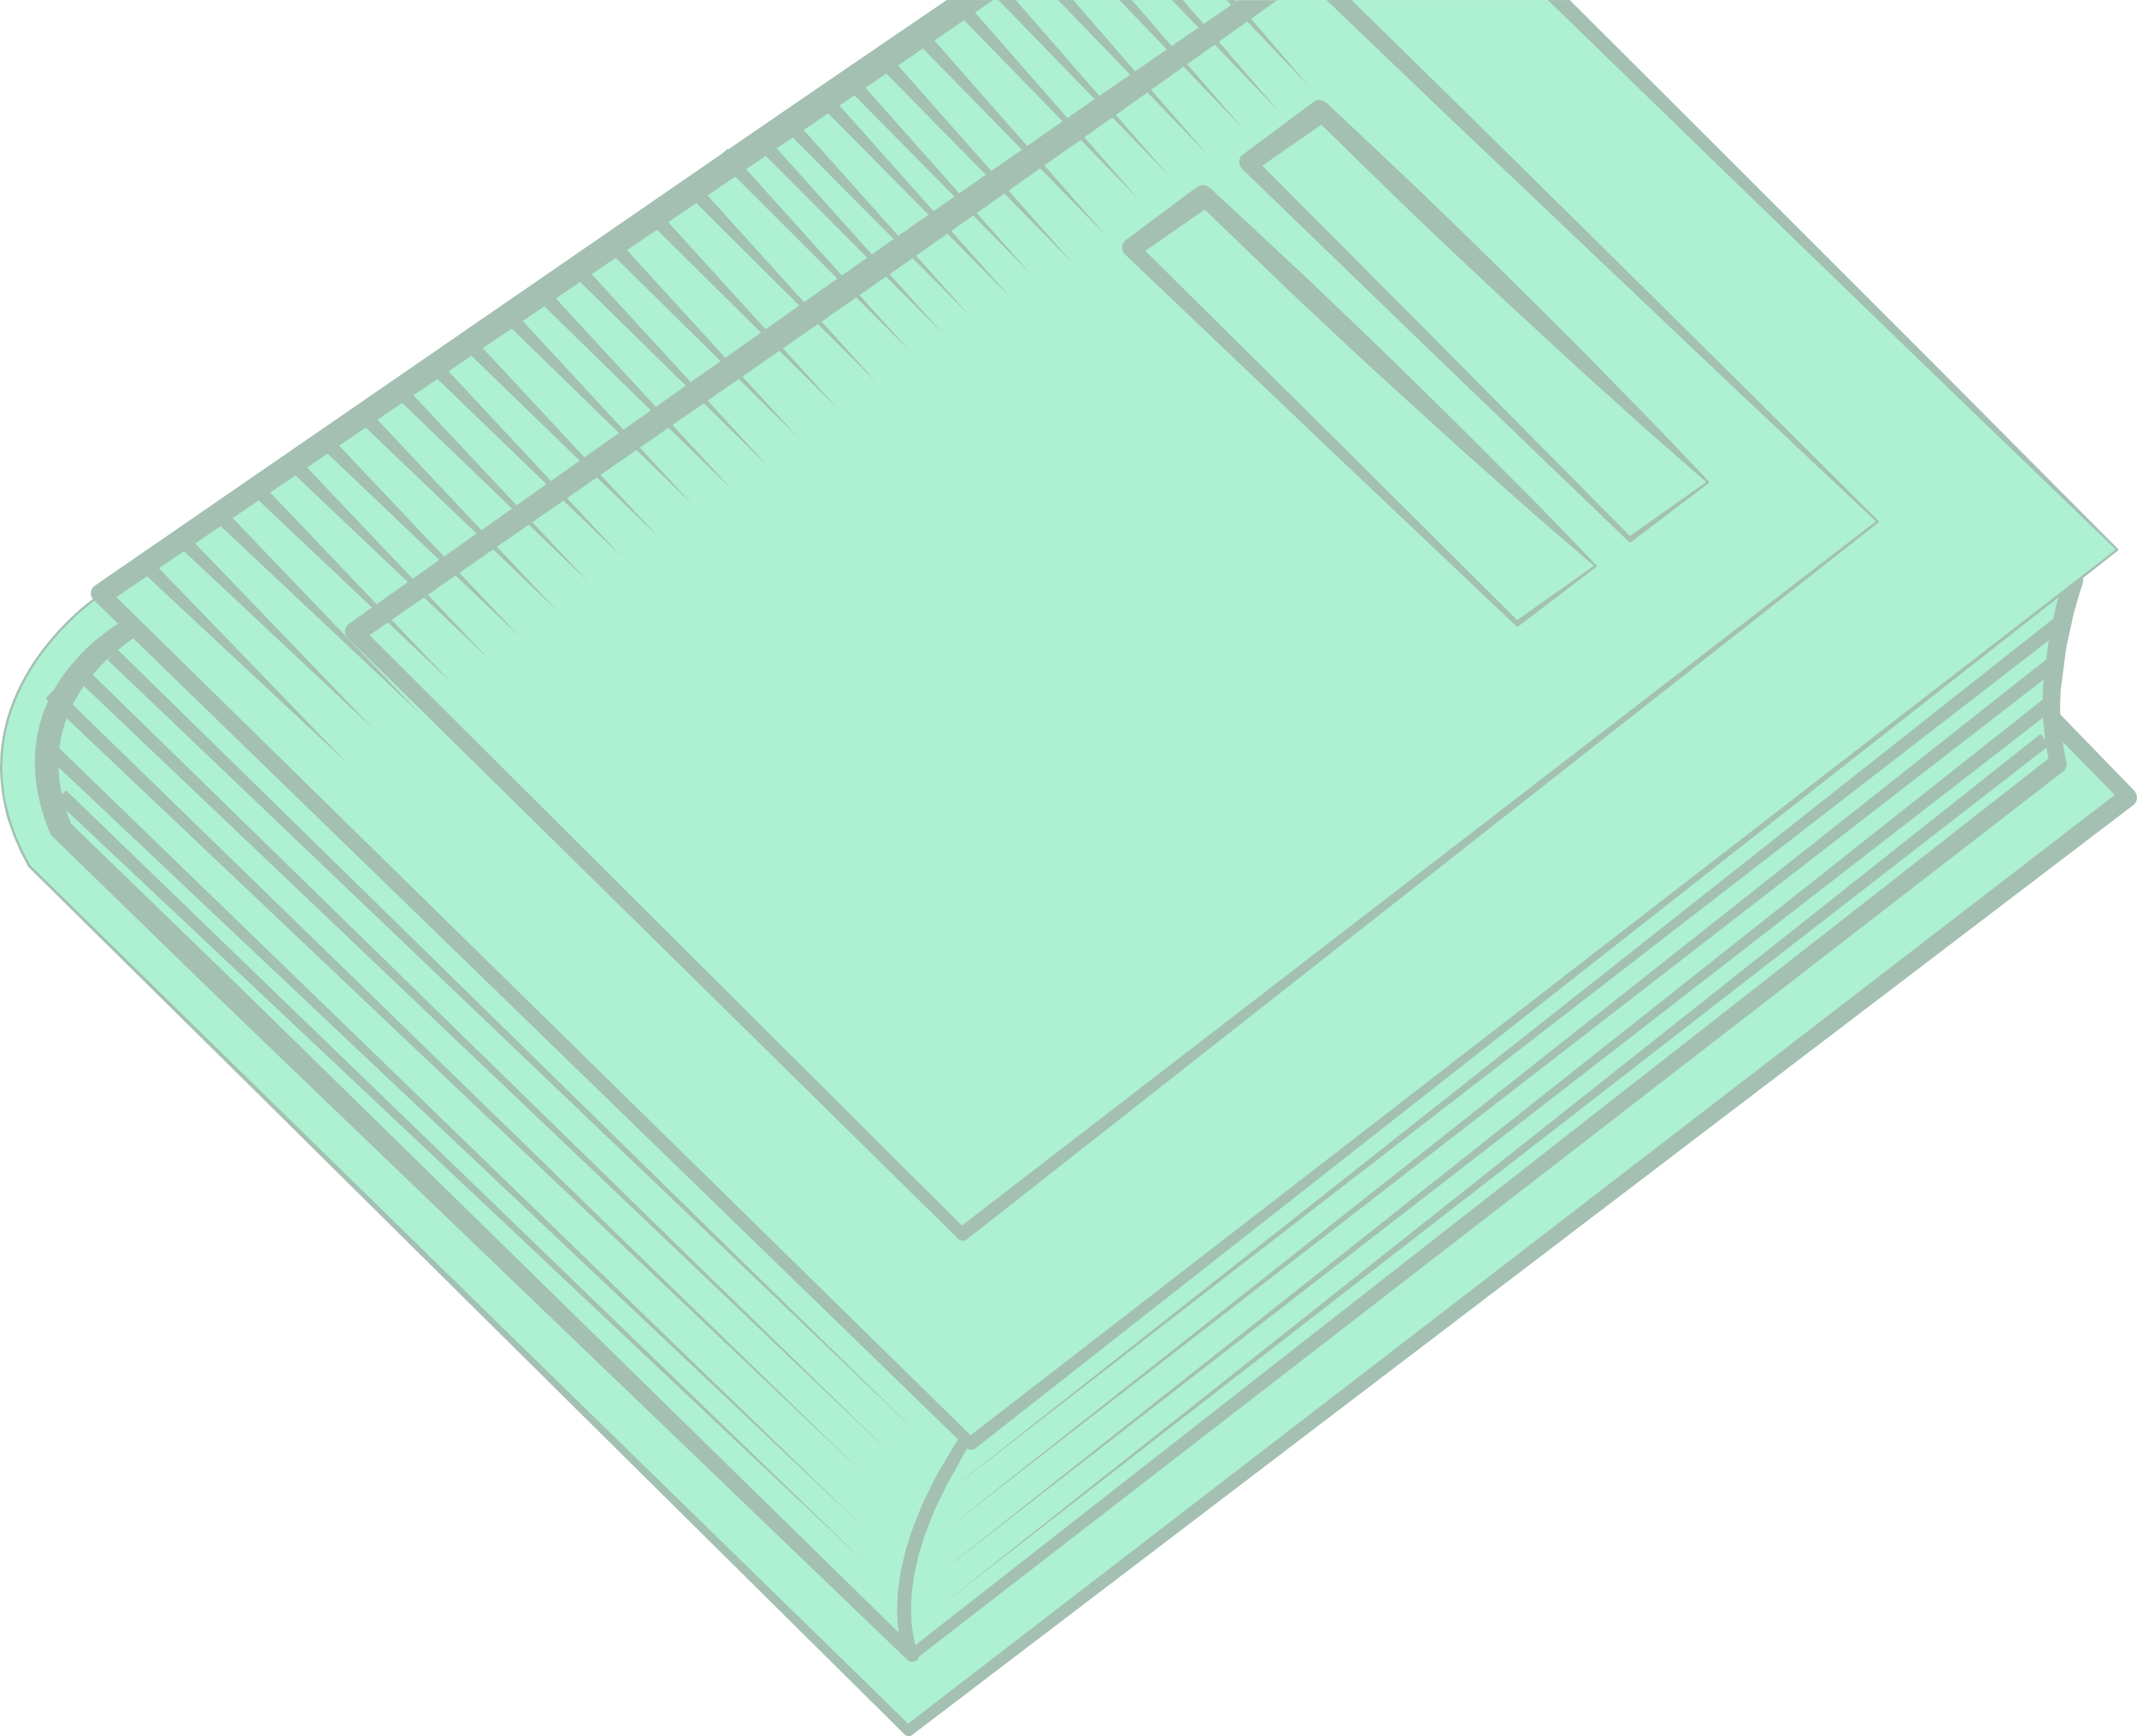<svg width="80" height="65" viewBox="0 0 80 65" fill="none" xmlns="http://www.w3.org/2000/svg">
<g opacity="0.4">
<path d="M38.056 0.002L3.776 22.257C3.776 22.257 -2.36 26.28 1.103 32.411L34.003 64.792L79.681 29.821L50.57 0.002H38.056Z" fill="#32DB8E"/>
<path d="M79.886 29.588L63.526 12.736L54.91 3.889L51.115 0.002H50.025L54.382 4.475L63.022 13.306L79.168 29.759L33.996 64.528L18.135 49.041L9.759 40.846L1.126 32.388C1.01 32.151 0.873 31.921 0.77 31.675L0.611 31.319C0.563 31.196 0.524 31.073 0.479 30.95C0.383 30.706 0.331 30.455 0.26 30.208C0.189 29.96 0.155 29.707 0.134 29.459C0.071 28.971 0.071 28.476 0.134 27.988C0.159 27.748 0.199 27.51 0.253 27.275L0.34 26.93L0.447 26.595C0.528 26.374 0.608 26.155 0.708 25.945C0.807 25.734 0.912 25.528 1.025 25.325C1.137 25.122 1.262 24.929 1.392 24.737C1.522 24.544 1.657 24.363 1.802 24.183C2.377 23.461 3.05 22.823 3.801 22.287L14.58 15.376L25.224 8.638L35.702 1.994L38.812 0.002H37.315L35.254 1.358L24.93 8.225L14.441 15.192L3.748 22.22C2.988 22.761 2.309 23.406 1.729 24.137C1.584 24.315 1.449 24.505 1.315 24.696C1.182 24.887 1.06 25.086 0.946 25.289C0.832 25.492 0.722 25.699 0.627 25.914C0.528 26.128 0.44 26.347 0.364 26.57L0.255 26.91L0.168 27.267C0.113 27.501 0.072 27.739 0.045 27.979C0.012 28.22 0.009 28.469 0 28.716C0.003 28.968 0.019 29.22 0.048 29.47C0.07 29.723 0.13 29.976 0.176 30.229C0.223 30.482 0.301 30.733 0.397 30.983C0.444 31.107 0.483 31.232 0.533 31.355L0.693 31.722C0.795 31.968 0.937 32.203 1.05 32.443C1.052 32.447 1.055 32.45 1.059 32.452L9.659 40.951L17.98 49.197L33.862 64.931C33.896 64.968 33.942 64.992 33.992 64.998C34.042 65.004 34.092 64.991 34.133 64.963L79.883 30.126C79.95 30.065 79.991 29.981 79.999 29.891C80.006 29.802 79.98 29.712 79.924 29.641C79.912 29.623 79.9 29.605 79.886 29.588Z" fill="#1A6241"/>
<path d="M77.648 21.664L49.198 0.002H42.039L5.993 22.913C5.993 22.913 -0.054 25.407 2.274 31.05L34.135 61.961L77.037 28.578C76.84 27.677 76.762 26.754 76.805 25.832C76.908 24.413 77.191 23.012 77.648 21.664Z" fill="#32DB8E"/>
<path d="M62.448 9.593L54.414 3.472L49.847 0.002H48.553L54.01 4.168L62.047 10.282L77.228 21.774C77.213 21.819 77.197 21.863 77.185 21.906L77.065 22.33C77.028 22.471 76.983 22.61 76.953 22.754L76.86 23.192C76.802 23.484 76.737 23.775 76.682 24.067L76.573 24.936L76.52 25.369L76.493 25.586L76.479 25.695V25.722V25.766V25.825L76.463 26.294L76.475 26.76C76.495 27.07 76.525 27.38 76.565 27.689C76.59 27.842 76.611 27.997 76.638 28.15C76.654 28.234 76.671 28.316 76.688 28.398L34.132 61.697L18.761 46.901L10.654 39.09L6.507 35.092L2.313 31.03C2.239 30.82 2.148 30.612 2.089 30.398C2.02 30.185 1.964 29.969 1.921 29.75C1.876 29.534 1.841 29.317 1.818 29.098C1.8 28.883 1.793 28.668 1.798 28.453C1.804 28.242 1.821 28.031 1.848 27.822C1.882 27.617 1.926 27.415 1.982 27.215C2.034 27.015 2.1 26.82 2.18 26.63C2.256 26.444 2.344 26.262 2.442 26.085C2.539 25.909 2.645 25.738 2.761 25.574C2.873 25.408 3 25.253 3.117 25.098C3.376 24.792 3.66 24.508 3.966 24.249C4.583 23.722 5.271 23.285 6.01 22.95L16.269 16.514L26.403 10.223L36.383 4.038L42.834 0H41.23L35.948 3.408L26.114 9.821L16.134 16.321L5.958 22.873C5.214 23.211 4.521 23.652 3.9 24.183C3.59 24.444 3.304 24.73 3.042 25.04C2.916 25.195 2.788 25.353 2.673 25.52C2.559 25.688 2.452 25.861 2.351 26.037C2.252 26.216 2.163 26.4 2.085 26.589C2.006 26.781 1.939 26.977 1.884 27.177C1.828 27.38 1.784 27.586 1.75 27.794C1.72 28.006 1.703 28.22 1.699 28.435C1.694 28.653 1.7 28.871 1.718 29.089C1.752 29.31 1.768 29.53 1.823 29.751C1.87 29.974 1.93 30.193 2.002 30.409C2.064 30.628 2.158 30.843 2.235 31.059C2.236 31.066 2.24 31.072 2.244 31.077L6.439 35.153L10.559 39.177L18.613 47.044L34.002 62.091C34.036 62.127 34.081 62.15 34.131 62.156C34.18 62.161 34.23 62.149 34.271 62.121L77.251 28.87C77.297 28.83 77.332 28.779 77.35 28.721C77.368 28.663 77.37 28.601 77.354 28.542C77.324 28.408 77.297 28.26 77.274 28.116C77.251 27.972 77.229 27.829 77.208 27.685C77.171 27.395 77.145 27.108 77.129 26.821L77.121 26.395L77.137 25.98V25.918V25.891L77.151 25.782L77.179 25.567L77.236 25.134L77.349 24.266C77.404 23.99 77.466 23.721 77.527 23.449L77.616 23.039C77.644 22.902 77.689 22.772 77.727 22.636L77.842 22.236C77.878 22.098 77.926 21.979 77.967 21.851V21.835C77.99 21.751 77.987 21.661 77.959 21.579C77.931 21.496 77.878 21.424 77.808 21.372L62.448 9.593Z" fill="#1A6241"/>
<path d="M20.32 29.357C23.611 32.778 26.623 36.348 29.556 39.907C29.512 40.047 29.511 40.197 29.553 40.337C29.596 40.478 29.679 40.602 29.793 40.694C30.715 41.567 31.586 42.476 32.431 43.406C34.045 45.365 35.657 47.325 37.3 49.22C37.399 49.343 37.534 49.433 37.687 49.477C37.902 49.721 38.118 49.965 38.337 50.205C38.406 50.292 38.494 50.361 38.595 50.406C38.696 50.451 38.806 50.472 38.916 50.465C32.06 57.826 34.135 61.961 34.135 61.961L2.275 31.05C-0.052 25.403 5.995 22.912 5.995 22.912L10.384 20.123C13.752 23.228 17.22 26.131 20.32 29.357Z" fill="#32DB8E"/>
<path d="M17.903 27.045L15.408 24.776L10.26 20.262L10.523 20.305L6.205 23.187L6.18 23.201H6.166C5.988 23.279 5.81 23.379 5.647 23.474C5.485 23.568 5.309 23.678 5.145 23.787C4.82 24.003 4.51 24.241 4.218 24.5C3.925 24.754 3.655 25.032 3.409 25.332C3.287 25.48 3.172 25.634 3.065 25.793C2.956 25.951 2.857 26.115 2.768 26.285C2.677 26.454 2.596 26.628 2.525 26.807C2.455 26.986 2.395 27.169 2.347 27.355C2.297 27.544 2.258 27.735 2.229 27.927C2.205 28.123 2.191 28.321 2.19 28.519C2.188 28.719 2.196 28.919 2.215 29.119C2.238 29.324 2.272 29.528 2.317 29.73C2.36 29.936 2.416 30.138 2.482 30.337C2.539 30.541 2.634 30.74 2.703 30.941L2.575 30.753L6.776 34.825C8.166 36.163 9.536 37.506 10.901 38.84L18.942 46.718L34.313 61.776L33.898 62.047C33.773 61.754 33.689 61.446 33.648 61.131C33.632 60.983 33.604 60.834 33.599 60.687L33.581 60.249L33.6 59.816C33.602 59.674 33.616 59.531 33.639 59.391L33.697 58.968C33.716 58.828 33.754 58.694 33.782 58.555L33.875 58.145C33.91 58.01 33.957 57.882 33.996 57.748C34.072 57.483 34.162 57.222 34.265 56.966C34.372 56.713 34.468 56.456 34.581 56.207L34.937 55.478C35.057 55.234 35.19 54.996 35.334 54.766C35.475 54.536 35.609 54.301 35.751 54.071L36.211 53.408C36.368 53.191 36.507 52.958 36.68 52.753L37.179 52.124C37.357 51.917 37.503 51.695 37.687 51.502L38.756 50.307L38.956 50.654C38.869 50.659 38.782 50.651 38.697 50.63L38.567 50.59C38.522 50.569 38.479 50.544 38.437 50.517C38.398 50.496 38.361 50.47 38.327 50.441L38.252 50.371L38.214 50.336L38.191 50.314V50.305L38.173 50.286L38.106 50.207L37.559 49.584L37.669 49.653C37.587 49.63 37.508 49.595 37.435 49.55C37.364 49.507 37.299 49.454 37.241 49.393C37.213 49.367 37.186 49.339 37.161 49.309L37.099 49.233L36.976 49.081L36.475 48.476L35.472 47.259L33.454 44.811L32.437 43.581C32.276 43.383 32.08 43.189 31.902 42.993L31.367 42.403C31.189 42.205 31.011 42.011 30.811 41.822L30.241 41.249C30.05 41.054 29.865 40.874 29.669 40.666C29.57 40.561 29.501 40.431 29.47 40.29C29.439 40.149 29.446 40.002 29.491 39.864L29.509 39.948L27.318 37.276C26.572 36.385 25.828 35.495 25.069 34.613L22.735 31.976L20.306 29.375L17.903 27.045ZM22.779 31.934L25.117 34.572C25.871 35.463 26.636 36.337 27.393 37.215L29.619 39.861C29.629 39.872 29.636 39.886 29.639 39.9C29.642 39.915 29.641 39.93 29.637 39.945C29.603 40.052 29.599 40.167 29.626 40.276C29.652 40.386 29.708 40.486 29.787 40.566C29.965 40.745 30.168 40.942 30.359 41.129L30.936 41.694C31.132 41.872 31.319 42.07 31.503 42.268L32.059 42.852C32.237 43.051 32.431 43.233 32.611 43.445L33.647 44.662L35.703 47.079L36.724 48.28L37.234 48.878L37.361 49.026L37.425 49.103C37.425 49.103 37.464 49.142 37.48 49.16C37.497 49.18 37.518 49.198 37.541 49.212C37.559 49.22 37.569 49.236 37.59 49.245C37.628 49.267 37.668 49.283 37.71 49.295C37.749 49.308 37.784 49.331 37.812 49.361L38.364 49.972L38.434 50.049L38.451 50.067V50.077L38.434 50.059L38.471 50.093L38.549 50.163C38.565 50.18 38.586 50.192 38.608 50.198L38.656 50.225C38.677 50.229 38.698 50.235 38.719 50.241C38.76 50.261 38.804 50.241 38.847 50.254L38.902 50.263C38.943 50.272 38.98 50.292 39.011 50.32C39.052 50.352 39.079 50.4 39.086 50.452C39.093 50.504 39.078 50.557 39.047 50.599L38.008 51.796C37.829 51.989 37.68 52.21 37.516 52.414L37.029 53.042C36.862 53.246 36.728 53.474 36.575 53.69L36.131 54.347L35.755 55.044C35.623 55.274 35.482 55.498 35.372 55.739L35.024 56.451C34.919 56.695 34.828 56.945 34.728 57.191C34.63 57.437 34.545 57.689 34.475 57.946C34.438 58.074 34.395 58.2 34.363 58.329L34.279 58.721C34.253 58.852 34.217 58.981 34.201 59.113L34.151 59.512C34.13 59.644 34.118 59.778 34.117 59.913L34.105 60.315L34.124 60.718C34.124 60.853 34.156 60.985 34.171 61.118C34.185 61.252 34.224 61.38 34.253 61.512C34.285 61.634 34.325 61.753 34.374 61.868C34.397 61.913 34.406 61.964 34.399 62.015C34.392 62.065 34.37 62.111 34.335 62.148C34.281 62.195 34.212 62.22 34.141 62.216C34.07 62.213 34.004 62.182 33.955 62.13L18.429 47.215L10.309 39.414C8.932 38.088 7.549 36.758 6.168 35.407L1.976 31.328L1.957 31.31C1.907 31.26 1.869 31.199 1.846 31.132C1.764 30.904 1.668 30.676 1.606 30.443C1.533 30.213 1.473 29.98 1.427 29.744C1.38 29.509 1.346 29.271 1.324 29.032C1.307 28.8 1.302 28.567 1.31 28.335C1.317 28.107 1.338 27.88 1.372 27.655C1.409 27.435 1.459 27.218 1.522 27.004C1.581 26.794 1.654 26.587 1.741 26.386C1.825 26.189 1.92 25.996 2.026 25.809C2.135 25.631 2.245 25.442 2.37 25.275C2.495 25.107 2.625 24.94 2.762 24.779C3.034 24.463 3.332 24.171 3.653 23.905C3.978 23.641 4.32 23.4 4.678 23.183C4.856 23.075 5.034 22.971 5.227 22.873C5.419 22.775 5.601 22.695 5.811 22.599L5.772 22.62L10.236 19.922C10.279 19.9 10.327 19.893 10.374 19.901C10.421 19.909 10.464 19.932 10.497 19.966C12.17 21.532 13.835 23.096 15.512 24.626L17.971 26.942L20.334 29.315L22.779 31.934Z" fill="#1A6241"/>
<path d="M36.308 0.002L3.776 22.259L36.341 54.045L79.266 20.576L58.358 0.002H36.308Z" fill="#32DB8E"/>
<path d="M72.195 13.418L64.875 6.098L58.766 0.002H57.943L64.587 6.451L72.013 13.64L79.205 20.574L36.336 53.733L4.354 22.355L27.22 6.819C30.566 4.548 33.886 2.275 37.181 0.002H35.438C32.509 1.996 29.574 4.004 26.632 6.025L3.523 21.944C3.487 21.974 3.457 22.012 3.435 22.054C3.414 22.097 3.402 22.143 3.4 22.191C3.397 22.239 3.405 22.286 3.422 22.331C3.439 22.375 3.465 22.416 3.498 22.45L3.538 22.492L36.188 54.201C36.228 54.244 36.281 54.27 36.339 54.276C36.396 54.282 36.454 54.268 36.502 54.235L79.291 20.609C79.298 20.602 79.302 20.591 79.302 20.581C79.302 20.57 79.298 20.56 79.291 20.552L72.195 13.418Z" fill="#1A6241"/>
<path d="M47.088 0.002L13.277 23.682L36.014 46.21L70.293 19.528L50.132 0.002H47.088Z" fill="#32DB8E"/>
<path d="M65.187 14.389L59.937 9.192L54.568 3.896L50.595 0.002H49.656L54.191 4.343L59.657 9.529L65.004 14.602L70.225 19.517L36.008 45.882L13.835 23.78L31.589 11.46C34.556 9.404 37.484 7.322 40.412 5.268L47.81 0.009H46.348L39.854 4.488C36.919 6.54 33.955 8.585 31.006 10.671L13.035 23.372C12.999 23.402 12.97 23.44 12.949 23.482C12.928 23.524 12.916 23.57 12.914 23.617C12.912 23.663 12.919 23.71 12.936 23.754C12.953 23.798 12.979 23.838 13.012 23.871C13.023 23.886 13.036 23.899 13.049 23.912L35.86 46.368C35.901 46.413 35.956 46.441 36.015 46.449C36.075 46.456 36.135 46.441 36.185 46.408L70.323 19.56C70.331 19.552 70.335 19.542 70.335 19.532C70.335 19.521 70.331 19.511 70.323 19.503L65.187 14.389Z" fill="#1A6241"/>
<path d="M63.941 18.049L61.017 20.194L46.729 6.108L49.452 4.149L63.941 18.049Z" fill="#32DB8E"/>
<path d="M62.077 16.476C61.462 15.942 60.858 15.382 60.245 14.834C59.632 14.285 59.017 13.733 58.41 13.168L56.574 11.476C55.963 10.904 55.344 10.337 54.735 9.758L52.897 8.013C52.587 7.722 52.286 7.421 51.98 7.122L51.062 6.231L49.223 4.43L49.707 4.5L46.95 6.415L46.934 5.88L54.111 13.091L61.076 20.126L60.951 20.11L63.874 18.046C63.273 17.525 62.678 16.996 62.077 16.476ZM63.966 18.026C63.97 18.03 63.973 18.034 63.975 18.039C63.978 18.044 63.979 18.05 63.979 18.055C63.979 18.061 63.978 18.066 63.975 18.071C63.973 18.076 63.97 18.081 63.966 18.085L61.081 20.281C61.062 20.294 61.039 20.299 61.017 20.296C60.994 20.293 60.973 20.282 60.958 20.265L53.83 13.412L46.523 6.347C46.506 6.33 46.491 6.312 46.476 6.294C46.416 6.226 46.384 6.137 46.389 6.047C46.393 5.956 46.433 5.871 46.499 5.809L49.191 3.801C49.265 3.755 49.354 3.736 49.441 3.748C49.528 3.759 49.608 3.801 49.668 3.866H49.677L51.548 5.626L52.477 6.506C52.785 6.8 53.097 7.088 53.4 7.384L55.221 9.149C55.825 9.735 56.419 10.33 57.016 10.918L58.798 12.687C59.388 13.273 59.964 13.872 60.546 14.469C61.129 15.065 61.706 15.641 62.272 16.239C62.836 16.838 63.408 17.422 63.966 18.021V18.026Z" fill="#1A6241"/>
<path d="M59.742 21.191L56.8 23.349L42.347 9.309L45.088 7.337L59.742 21.191Z" fill="#32DB8E"/>
<path d="M57.854 19.619C57.232 19.084 56.622 18.529 56.002 17.982C55.382 17.435 54.755 16.886 54.145 16.323L52.288 14.636C51.672 14.068 51.041 13.503 50.429 12.924L48.569 11.185C48.259 10.895 47.952 10.596 47.642 10.295L46.715 9.404L44.853 7.608L45.341 7.678L42.568 9.604L42.551 9.069L49.811 16.263L56.858 23.276L56.731 23.26L59.672 21.181C59.066 20.67 58.465 20.142 57.854 19.619ZM59.764 21.163C59.772 21.172 59.776 21.182 59.776 21.194C59.776 21.205 59.772 21.215 59.764 21.224L56.861 23.433C56.842 23.446 56.82 23.451 56.797 23.449C56.774 23.446 56.754 23.435 56.738 23.419L49.533 16.589L42.141 9.547C42.123 9.53 42.107 9.512 42.093 9.493C42.032 9.426 42 9.337 42.004 9.246C42.008 9.155 42.048 9.07 42.116 9.009L44.825 6.989C44.899 6.941 44.989 6.921 45.076 6.933C45.164 6.944 45.245 6.986 45.306 7.051H45.315L47.214 8.816L48.154 9.693C48.464 9.985 48.779 10.272 49.086 10.567L50.928 12.329C51.54 12.912 52.14 13.505 52.746 14.091L54.539 15.855C55.134 16.439 55.719 17.034 56.305 17.622C56.891 18.21 57.478 18.792 58.052 19.389C58.626 19.986 59.203 20.567 59.766 21.17L59.764 21.163Z" fill="#1A6241"/>
<path d="M4.403 24.318L34.459 53.761L4.029 24.706L4.403 24.318Z" fill="#1A6241"/>
<path d="M3.243 25.036L33.388 54.463L2.867 25.423L3.243 25.036Z" fill="#1A6241"/>
<path d="M2.08 25.754L32.316 55.167L1.706 26.142L2.08 25.754Z" fill="#1A6241"/>
<path d="M2.102 27.9L32.299 57.153L1.732 28.291L2.102 27.9Z" fill="#1A6241"/>
<path d="M2.472 29.587L32.6 58.703L2.101 29.976L2.472 29.587Z" fill="#1A6241"/>
<path d="M76.723 27.901L34.994 60.294L76.389 27.477L76.723 27.901Z" fill="#1A6241"/>
<path d="M76.791 26.625L35.028 59.008L76.457 26.199L76.791 26.625Z" fill="#1A6241"/>
<path d="M77.063 25.009L35.272 57.372L76.73 24.585L77.063 25.009Z" fill="#1A6241"/>
<path d="M77.232 23.561L35.409 55.91L76.899 23.137L77.232 23.561Z" fill="#1A6241"/>
<path d="M5.755 21.072L12.99 28.561L5.377 21.455L5.755 21.072Z" fill="#1A6241"/>
<path d="M6.774 19.791L13.992 27.297L6.394 20.174L6.774 19.791Z" fill="#1A6241"/>
<path d="M8.54 19.218L15.722 26.716L8.16 19.601L8.54 19.218Z" fill="#1A6241"/>
<path d="M9.736 18.042L16.896 25.551L9.356 18.423L9.736 18.042Z" fill="#1A6241"/>
<path d="M11.19 17.182L18.322 24.694L10.81 17.561L11.19 17.182Z" fill="#1A6241"/>
<path d="M12.365 16.334L19.476 23.853L11.983 16.715L12.365 16.334Z" fill="#1A6241"/>
<path d="M13.796 15.359L20.876 22.882L13.413 15.739L13.796 15.359Z" fill="#1A6241"/>
<path d="M14.972 14.258L22.033 21.794L14.587 14.638L14.972 14.258Z" fill="#1A6241"/>
<path d="M16.237 13.305L23.275 20.844L15.852 13.683L16.237 13.305Z" fill="#1A6241"/>
<path d="M17.622 12.545L24.631 20.086L17.237 12.921L17.622 12.545Z" fill="#1A6241"/>
<path d="M18.963 11.362L25.949 18.915L18.578 11.738L18.963 11.362Z" fill="#1A6241"/>
<path d="M20.464 10.797L27.418 18.345L20.075 11.173L20.464 10.797Z" fill="#1A6241"/>
<path d="M21.792 9.876L28.723 17.429L21.405 10.25L21.792 9.876Z" fill="#1A6241"/>
<path d="M22.986 8.834L29.895 16.396L22.597 9.208L22.986 8.834Z" fill="#1A6241"/>
<path d="M24.476 7.723L31.357 15.292L24.087 8.097L24.476 7.723Z" fill="#1A6241"/>
<path d="M25.984 6.762L32.834 14.335L25.593 7.133L25.984 6.762Z" fill="#1A6241"/>
<path d="M27.239 5.565L34.068 13.148L26.848 5.935L27.239 5.565Z" fill="#1A6241"/>
<path d="M28.473 4.881L35.279 12.468L28.081 5.251L28.473 4.881Z" fill="#1A6241"/>
<path d="M29.48 4.188L36.266 11.779L29.088 4.557L29.48 4.188Z" fill="#1A6241"/>
<path d="M31.05 3.527L37.806 11.114L30.656 3.894L31.05 3.527Z" fill="#1A6241"/>
<path d="M31.823 2.636L38.567 10.234L31.43 3.005L31.823 2.636Z" fill="#1A6241"/>
<path d="M33.449 2.26L40.157 9.849L33.055 2.627L33.449 2.26Z" fill="#1A6241"/>
<path d="M34.737 1.24L41.42 8.836L34.342 1.605L34.737 1.24Z" fill="#1A6241"/>
<path d="M35.83 0.002L35.581 0.234L42.64 7.479L36.092 0.002H35.83Z" fill="#1A6241"/>
<path d="M37.378 0.002L43.735 6.552L38.024 0.002H37.378Z" fill="#1A6241"/>
<path d="M39.61 0.002L45.173 5.758L40.176 0.002H39.61Z" fill="#1A6241"/>
<path d="M41.904 0.002L46.498 4.776L42.37 0.002H41.904Z" fill="#1A6241"/>
<path d="M43.875 0.002L47.888 4.188L44.285 0.002H43.875Z" fill="#1A6241"/>
<path d="M45.918 0.002L49.017 3.246L46.235 0.002H45.918Z" fill="#1A6241"/>
</g>
</svg>
